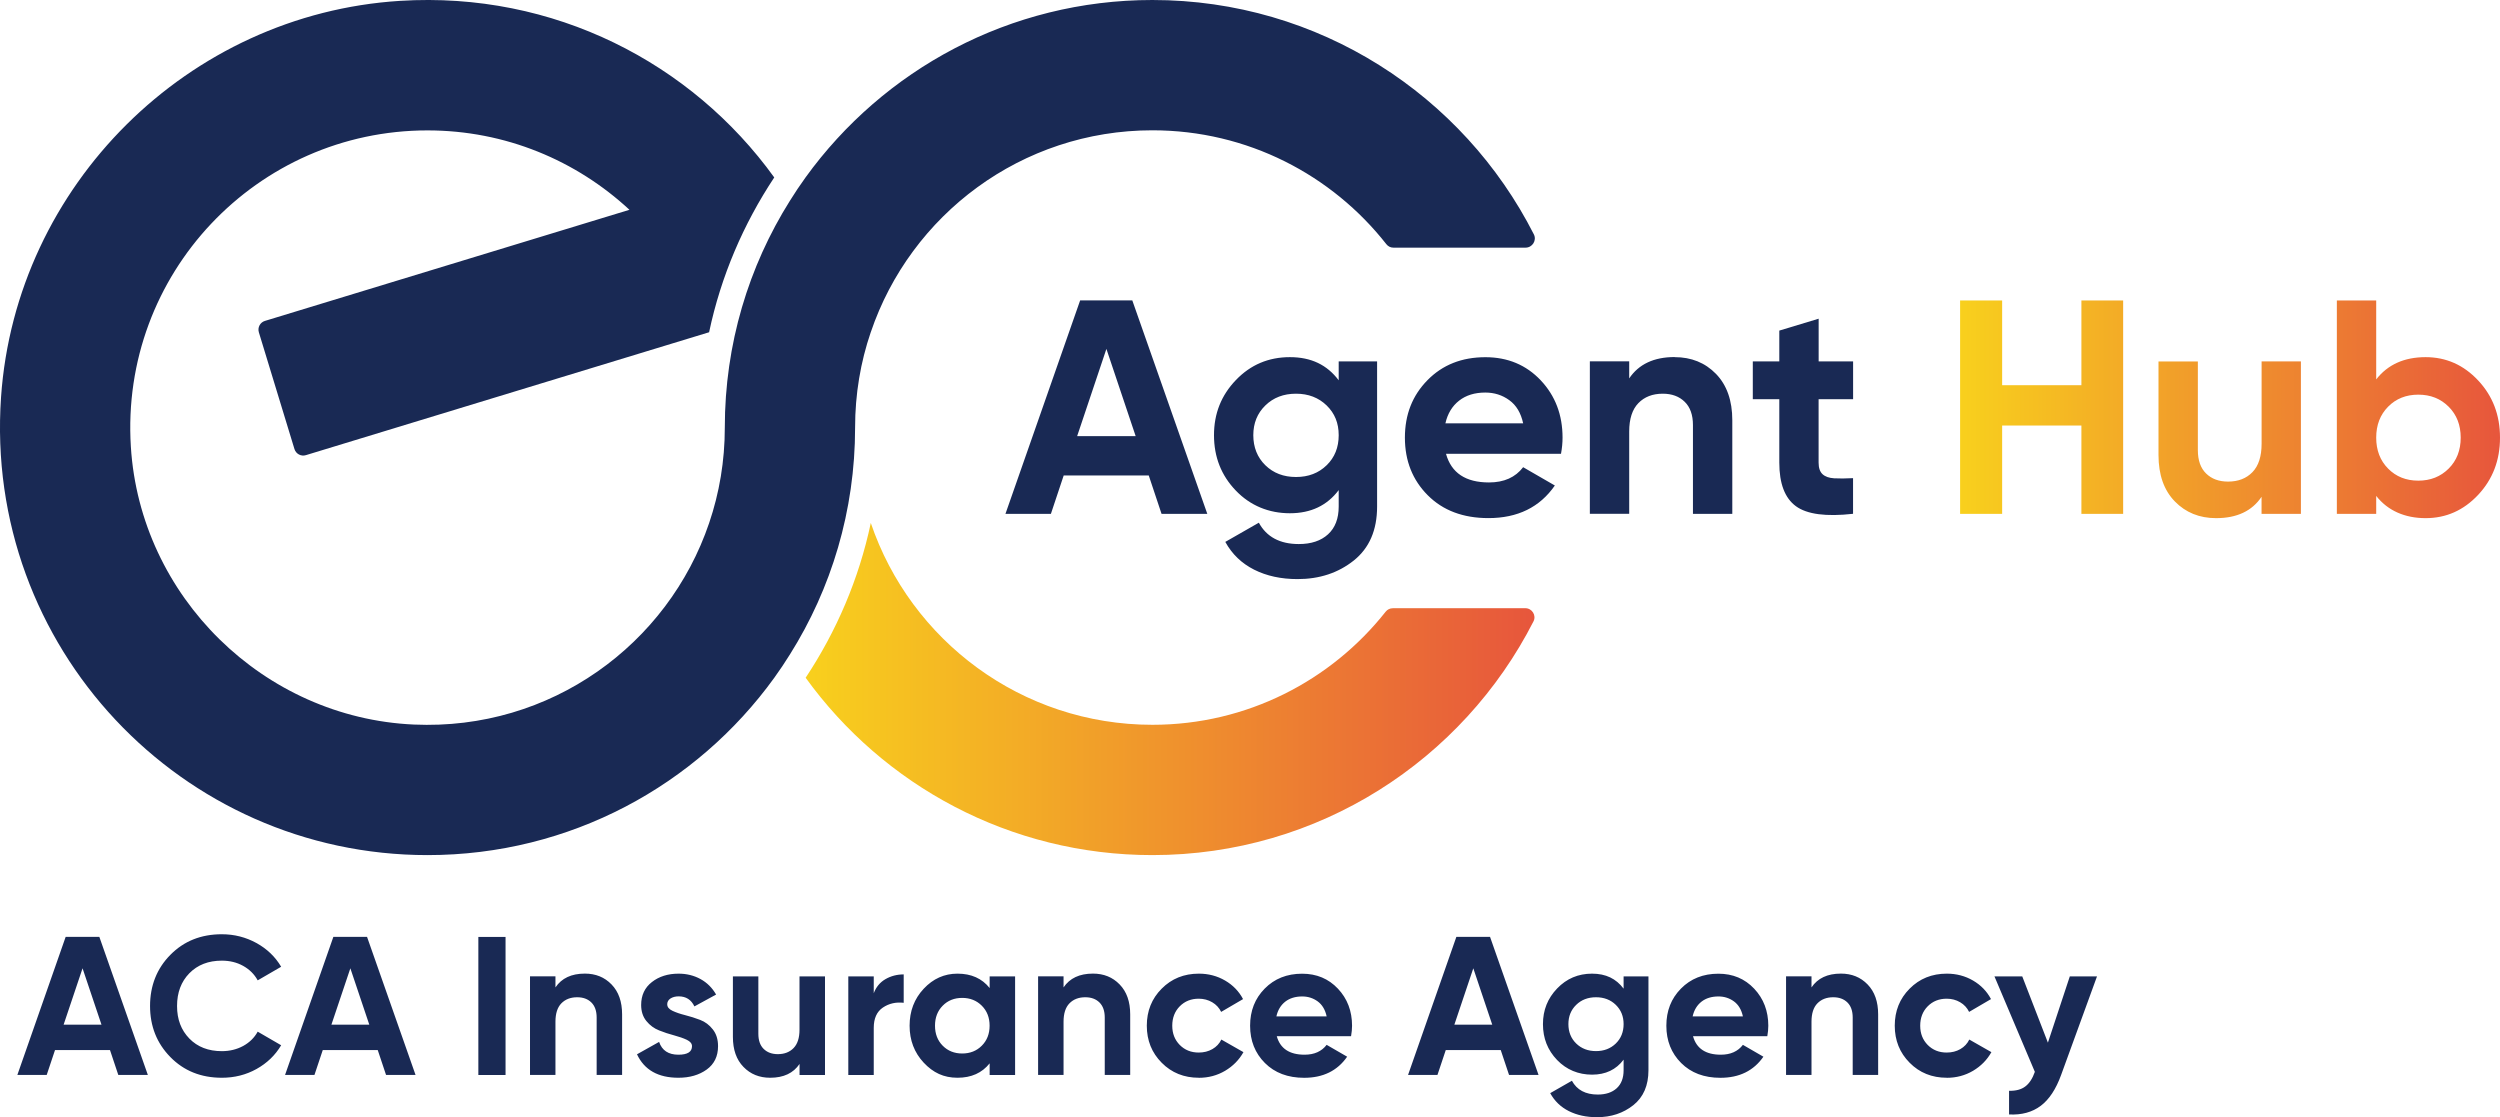 <?xml version="1.0" encoding="UTF-8"?>
<svg id="Layer_2" data-name="Layer 2" xmlns="http://www.w3.org/2000/svg" xmlns:xlink="http://www.w3.org/1999/xlink" viewBox="0 0 500 223.43">
  <defs>
    <style>
      .cls-1 {
        fill: url(#New_Gradient_Swatch_1-2);
      }

      .cls-2 {
        fill: #192954;
      }

      .cls-3 {
        fill: url(#New_Gradient_Swatch_1);
      }
    </style>
    <linearGradient id="New_Gradient_Swatch_1" data-name="New Gradient Swatch 1" x1="161.12" y1="137.81" x2="306.89" y2="137.81" gradientUnits="userSpaceOnUse">
      <stop offset="0" stop-color="#f8d01d"/>
      <stop offset="1" stop-color="#e7563c"/>
    </linearGradient>
    <linearGradient id="New_Gradient_Swatch_1-2" data-name="New Gradient Swatch 1" x1="392.01" y1="81.86" x2="500" y2="81.86" xlink:href="#New_Gradient_Swatch_1"/>
  </defs>
  <g id="Layer_1-2" data-name="Layer 1">
    <g id="EC_Agent_Hub_Logo" data-name="EC Agent Hub Logo">
      <path class="cls-2" d="M174.16,66.46v-.03c7.95-23.48,30.16-40.37,56.32-40.37,19,0,35.91,8.92,46.8,22.79.34.43.84.68,1.39.68h26.44c1.36,0,2.28-1.44,1.66-2.66C292.65,19.07,263.8,0,230.48,0,201.94,0,176.66,13.97,161.12,35.47c-1.09,1.51-2.14,3.08-3.13,4.67-8.26,13.14-13.03,28.7-13.03,45.38,0,6.67-1.09,13.08-3.13,19.08-8.23,24.3-31.72,41.54-59.07,40.31-30.02-1.35-54.72-25.58-56.59-55.57-2.16-34.57,25.23-63.26,59.33-63.26,15.61,0,29.78,6.04,40.39,15.88l-72.9,22.22c-.97.29-1.51,1.32-1.22,2.28l7.12,23.35c.3.97,1.32,1.52,2.29,1.22l80.64-24.58s0,0,0,0c0,0,0,0,0,0h0s0,0,0,0c2.37-11.23,6.88-21.68,13.03-30.96C138.35,12.6,110.79-1.75,80.02.17,37.63,2.82,3.15,37.05.21,79.41c-3.47,49.99,36.06,91.61,85.3,91.61,28.54,0,53.82-13.97,69.35-35.47,1.09-1.51,2.14-3.08,3.13-4.67,8.26-13.14,13.03-28.7,13.03-45.38,0-6.67,1.09-13.08,3.13-19.05Z"/>
      <path class="cls-3" d="M278.54,121.65c-.55,0-1.06.25-1.4.68-10.89,13.78-27.74,22.63-46.66,22.63-26.17,0-48.37-16.89-56.32-40.37-2.37,11.23-6.88,21.68-13.03,30.96,15.53,21.5,40.82,35.47,69.35,35.47,33.27,0,62.08-19.01,76.22-46.75.61-1.2-.29-2.63-1.64-2.63h-26.52Z"/>
      <path class="cls-2" d="M232.31,102.77l-2.56-7.68h-17.01l-2.56,7.68h-9.09l14.94-42.69h10.43l15,42.69h-9.15ZM215.42,87.22h11.71l-5.85-17.44-5.85,17.44ZM267.74,72.28h7.68v29.03c0,4.72-1.56,8.31-4.66,10.79-3.11,2.48-6.86,3.72-11.25,3.72-3.29,0-6.19-.63-8.69-1.89-2.5-1.26-4.42-3.11-5.76-5.55l6.71-3.84c1.54,2.84,4.21,4.27,7.99,4.27,2.48,0,4.43-.65,5.85-1.95,1.42-1.3,2.13-3.15,2.13-5.55v-3.29c-2.32,3.09-5.57,4.63-9.76,4.63s-7.92-1.51-10.82-4.54c-2.91-3.03-4.36-6.72-4.36-11.07s1.46-7.99,4.39-11.04,6.52-4.57,10.79-4.57,7.44,1.55,9.76,4.63v-3.78ZM253.07,93.05c1.61,1.57,3.65,2.35,6.13,2.35s4.52-.78,6.13-2.35c1.61-1.56,2.41-3.57,2.41-6.01s-.8-4.38-2.41-5.95c-1.61-1.56-3.65-2.35-6.13-2.35s-4.52.78-6.13,2.35c-1.61,1.57-2.41,3.55-2.41,5.95s.8,4.44,2.41,6.01ZM289.2,90.76c1.06,3.82,3.92,5.73,8.6,5.73,3.01,0,5.28-1.02,6.83-3.05l6.34,3.66c-3.01,4.35-7.44,6.52-13.29,6.52-5.04,0-9.09-1.52-12.13-4.57s-4.57-6.89-4.57-11.52,1.5-8.42,4.51-11.49,6.87-4.6,11.59-4.6c4.47,0,8.16,1.55,11.07,4.63,2.91,3.09,4.36,6.91,4.36,11.46,0,1.02-.1,2.09-.31,3.23h-22.99ZM289.08,84.66h15.55c-.45-2.07-1.37-3.62-2.78-4.63-1.4-1.02-3-1.52-4.79-1.52-2.11,0-3.86.54-5.24,1.62-1.38,1.08-2.3,2.59-2.74,4.54ZM334.94,71.43c3.33,0,6.09,1.12,8.26,3.35,2.17,2.24,3.26,5.33,3.26,9.27v18.72h-7.87v-17.75c0-2.03-.55-3.59-1.65-4.66-1.1-1.08-2.56-1.62-4.39-1.62-2.03,0-3.66.63-4.88,1.89-1.22,1.26-1.83,3.15-1.83,5.67v16.46h-7.87v-30.49h7.87v3.41c1.91-2.84,4.94-4.27,9.09-4.27ZM370.61,79.84h-6.89v12.68c0,1.06.26,1.83.79,2.32s1.3.76,2.32.82c1.02.06,2.28.05,3.78-.03v7.13c-5.41.61-9.22.1-11.43-1.52-2.22-1.63-3.32-4.53-3.32-8.72v-12.68h-5.3v-7.56h5.3v-6.16l7.87-2.38v8.54h6.89v7.56Z"/>
      <path class="cls-1" d="M416.28,60.09h8.35v42.69h-8.35v-17.68h-15.85v17.68h-8.41v-42.69h8.41v16.95h15.85v-16.95ZM452.31,72.28h7.87v30.49h-7.87v-3.41c-1.91,2.85-4.94,4.27-9.09,4.27-3.33,0-6.09-1.12-8.26-3.35-2.17-2.23-3.26-5.32-3.26-9.27v-18.72h7.87v17.75c0,2.03.55,3.59,1.65,4.66,1.1,1.08,2.56,1.62,4.39,1.62,2.03,0,3.66-.63,4.88-1.89s1.83-3.15,1.83-5.67v-16.46ZM485.12,71.43c4.11,0,7.61,1.56,10.52,4.67,2.91,3.11,4.36,6.92,4.36,11.43s-1.45,8.32-4.36,11.43c-2.91,3.11-6.41,4.67-10.52,4.67s-7.56-1.48-9.88-4.45v3.6h-7.87v-42.69h7.87v15.79c2.32-2.97,5.61-4.45,9.88-4.45ZM477.62,93.72c1.59,1.61,3.6,2.41,6.04,2.41s4.46-.8,6.07-2.41c1.61-1.6,2.41-3.67,2.41-6.19s-.8-4.58-2.41-6.19-3.63-2.41-6.07-2.41-4.45.8-6.04,2.41-2.38,3.67-2.38,6.19.79,4.58,2.38,6.19Z"/>
      <path class="cls-2" d="M23.66,214.99l-1.66-4.97h-11l-1.66,4.97H3.47l9.66-27.61h6.74l9.7,27.61h-5.92ZM12.73,204.94h7.57l-3.79-11.28-3.79,11.28ZM44.36,215.55c-4.15,0-7.59-1.38-10.29-4.14-2.71-2.76-4.06-6.17-4.06-10.21s1.35-7.49,4.06-10.23c2.71-2.75,6.14-4.12,10.29-4.12,2.5,0,4.8.59,6.92,1.75,2.12,1.17,3.77,2.75,4.95,4.75l-4.69,2.72c-.68-1.24-1.66-2.2-2.92-2.9-1.26-.7-2.68-1.04-4.26-1.04-2.68,0-4.84.84-6.49,2.52-1.64,1.68-2.46,3.86-2.46,6.55s.82,4.82,2.46,6.51c1.64,1.68,3.81,2.52,6.49,2.52,1.58,0,3-.35,4.28-1.04,1.27-.7,2.24-1.65,2.9-2.86l4.69,2.72c-1.18,2-2.83,3.58-4.93,4.75-2.1,1.17-4.42,1.75-6.94,1.75ZM77.21,214.99l-1.66-4.97h-11l-1.66,4.97h-5.88l9.66-27.61h6.74l9.7,27.61h-5.92ZM66.29,204.94h7.57l-3.79-11.28-3.79,11.28ZM95.67,187.39h5.44v27.61h-5.44v-27.61ZM116.97,194.72c2.16,0,3.94.72,5.34,2.17,1.41,1.45,2.11,3.44,2.11,5.99v12.11h-5.09v-11.48c0-1.31-.35-2.32-1.06-3.02-.71-.7-1.66-1.04-2.84-1.04-1.31,0-2.37.41-3.16,1.22-.79.81-1.18,2.04-1.18,3.67v10.65h-5.09v-19.72h5.09v2.21c1.24-1.84,3.19-2.76,5.88-2.76ZM133.45,200.88c0,.53.35.95,1.04,1.28.7.33,1.54.62,2.54.87,1,.25,2,.57,3,.95,1,.38,1.85,1.02,2.54,1.91.7.89,1.04,2.01,1.04,3.35,0,2.02-.76,3.58-2.27,4.67-1.51,1.09-3.4,1.64-5.66,1.64-4.05,0-6.81-1.56-8.28-4.69l4.42-2.48c.58,1.71,1.87,2.56,3.86,2.56,1.81,0,2.72-.56,2.72-1.7,0-.53-.35-.95-1.04-1.28-.7-.33-1.54-.62-2.54-.89-1-.26-2-.59-3-.99-1-.39-1.85-1.02-2.54-1.87-.7-.85-1.05-1.93-1.05-3.21,0-1.95.72-3.48,2.15-4.59,1.43-1.12,3.21-1.68,5.34-1.68,1.6,0,3.06.36,4.38,1.08,1.31.72,2.35,1.75,3.12,3.1l-4.34,2.37c-.63-1.34-1.68-2.01-3.15-2.01-.66,0-1.2.15-1.64.43-.43.29-.65.68-.65,1.18ZM159.91,195.28h5.09v19.72h-5.09v-2.21c-1.24,1.84-3.19,2.76-5.88,2.76-2.16,0-3.94-.72-5.34-2.17-1.41-1.45-2.11-3.44-2.11-5.99v-12.11h5.09v11.48c0,1.31.35,2.32,1.06,3.02.71.7,1.66,1.05,2.84,1.05,1.31,0,2.37-.41,3.15-1.22.79-.81,1.18-2.04,1.18-3.67v-10.65ZM174.74,198.67c.47-1.26,1.26-2.21,2.35-2.84,1.09-.63,2.31-.95,3.65-.95v5.68c-1.55-.18-2.94.13-4.16.95s-1.83,2.17-1.83,4.06v9.43h-5.09v-19.72h5.09v3.39ZM197.93,195.28h5.09v19.72h-5.09v-2.33c-1.53,1.92-3.67,2.88-6.43,2.88s-4.88-1.01-6.76-3.02c-1.88-2.01-2.82-4.48-2.82-7.39s.94-5.38,2.82-7.39c1.88-2.01,4.13-3.02,6.76-3.02,2.76,0,4.9.96,6.43,2.88v-2.33ZM188.54,209.14c1.03,1.04,2.33,1.56,3.9,1.56s2.89-.52,3.92-1.56c1.04-1.04,1.56-2.37,1.56-4s-.52-2.96-1.56-4c-1.04-1.04-2.35-1.56-3.92-1.56s-2.88.52-3.9,1.56c-1.03,1.04-1.54,2.37-1.54,4s.51,2.96,1.54,4ZM218.59,194.72c2.16,0,3.94.72,5.34,2.17,1.41,1.45,2.11,3.44,2.11,5.99v12.11h-5.09v-11.48c0-1.31-.35-2.32-1.06-3.02-.71-.7-1.66-1.04-2.84-1.04-1.31,0-2.37.41-3.16,1.22-.79.81-1.18,2.04-1.18,3.67v10.65h-5.09v-19.72h5.09v2.21c1.24-1.84,3.19-2.76,5.88-2.76ZM239.77,215.55c-2.97,0-5.45-1-7.43-3-1.99-2-2.98-4.47-2.98-7.41s.99-5.42,2.98-7.41c1.98-2,4.46-3,7.43-3,1.92,0,3.67.46,5.25,1.38s2.77,2.16,3.59,3.71l-4.38,2.56c-.39-.81-.99-1.46-1.79-1.93-.8-.47-1.7-.71-2.7-.71-1.52,0-2.79.51-3.79,1.52-1,1.01-1.5,2.31-1.5,3.88s.5,2.83,1.5,3.85c1,1.01,2.26,1.52,3.79,1.52,1.03,0,1.94-.23,2.74-.69.8-.46,1.4-1.1,1.79-1.91l4.42,2.52c-.87,1.55-2.09,2.79-3.67,3.73-1.58.93-3.33,1.4-5.25,1.4ZM255.35,207.23c.68,2.47,2.54,3.71,5.56,3.71,1.95,0,3.42-.66,4.42-1.97l4.1,2.37c-1.95,2.81-4.81,4.22-8.6,4.22-3.26,0-5.88-.99-7.85-2.96-1.97-1.97-2.96-4.46-2.96-7.45s.97-5.45,2.92-7.43c1.95-1.98,4.44-2.98,7.49-2.98,2.89,0,5.28,1,7.16,3,1.88,2,2.82,4.47,2.82,7.41,0,.66-.07,1.35-.2,2.09h-14.87ZM255.27,203.28h10.06c-.29-1.34-.89-2.34-1.79-3-.91-.66-1.94-.99-3.1-.99-1.37,0-2.5.35-3.39,1.04-.89.7-1.49,1.68-1.77,2.94ZM301.81,214.99l-1.66-4.97h-11l-1.66,4.97h-5.88l9.66-27.61h6.74l9.7,27.61h-5.92ZM290.88,204.94h7.57l-3.79-11.28-3.79,11.28ZM324.72,195.28h4.97v18.77c0,3.05-1.01,5.38-3.02,6.98-2.01,1.6-4.44,2.41-7.28,2.41-2.13,0-4-.41-5.62-1.22-1.62-.81-2.86-2.01-3.73-3.59l4.34-2.48c1,1.84,2.72,2.76,5.17,2.76,1.6,0,2.87-.42,3.79-1.26.92-.84,1.38-2.04,1.38-3.59v-2.13c-1.5,2-3.6,3-6.31,3s-5.12-.98-7-2.94c-1.88-1.96-2.82-4.34-2.82-7.16s.95-5.17,2.84-7.14c1.89-1.97,4.22-2.96,6.98-2.96s4.81,1,6.31,3v-2.45ZM315.24,208.7c1.04,1.01,2.36,1.52,3.96,1.52s2.92-.51,3.96-1.52c1.04-1.01,1.56-2.31,1.56-3.88s-.52-2.83-1.56-3.85c-1.04-1.01-2.36-1.52-3.96-1.52s-2.93.51-3.96,1.52c-1.04,1.01-1.56,2.29-1.56,3.85s.52,2.87,1.56,3.88ZM338.6,207.23c.68,2.47,2.54,3.71,5.56,3.71,1.95,0,3.42-.66,4.42-1.97l4.1,2.37c-1.95,2.81-4.81,4.22-8.6,4.22-3.26,0-5.88-.99-7.85-2.96-1.97-1.97-2.96-4.46-2.96-7.45s.97-5.45,2.92-7.43c1.95-1.98,4.44-2.98,7.49-2.98,2.89,0,5.28,1,7.16,3,1.88,2,2.82,4.47,2.82,7.41,0,.66-.07,1.35-.2,2.09h-14.87ZM338.52,203.28h10.06c-.29-1.34-.89-2.34-1.79-3-.91-.66-1.94-.99-3.1-.99-1.37,0-2.5.35-3.39,1.04-.89.7-1.49,1.68-1.77,2.94ZM368.18,194.72c2.16,0,3.94.72,5.34,2.17,1.41,1.45,2.11,3.44,2.11,5.99v12.11h-5.09v-11.48c0-1.31-.35-2.32-1.06-3.02-.71-.7-1.66-1.04-2.84-1.04-1.31,0-2.37.41-3.16,1.22-.79.81-1.18,2.04-1.18,3.67v10.65h-5.09v-19.72h5.09v2.21c1.24-1.84,3.19-2.76,5.88-2.76ZM389.36,215.55c-2.97,0-5.45-1-7.43-3-1.99-2-2.98-4.47-2.98-7.41s.99-5.42,2.98-7.41c1.98-2,4.46-3,7.43-3,1.92,0,3.67.46,5.25,1.38s2.77,2.16,3.59,3.71l-4.38,2.56c-.39-.81-.99-1.46-1.79-1.93-.8-.47-1.7-.71-2.7-.71-1.52,0-2.79.51-3.79,1.52-1,1.01-1.5,2.31-1.5,3.88s.5,2.83,1.5,3.85c1,1.01,2.26,1.52,3.79,1.52,1.03,0,1.94-.23,2.74-.69.8-.46,1.4-1.1,1.79-1.91l4.42,2.52c-.87,1.55-2.09,2.79-3.67,3.73-1.58.93-3.33,1.4-5.25,1.4ZM413.96,195.28h5.44l-7.18,19.72c-1.03,2.84-2.39,4.9-4.08,6.17-1.7,1.27-3.81,1.85-6.33,1.72v-4.73c1.37.03,2.45-.26,3.25-.87.8-.6,1.44-1.58,1.91-2.92l-8.08-19.09h5.56l5.13,13.25,4.38-13.25Z"/>
    </g>
  </g>
</svg>